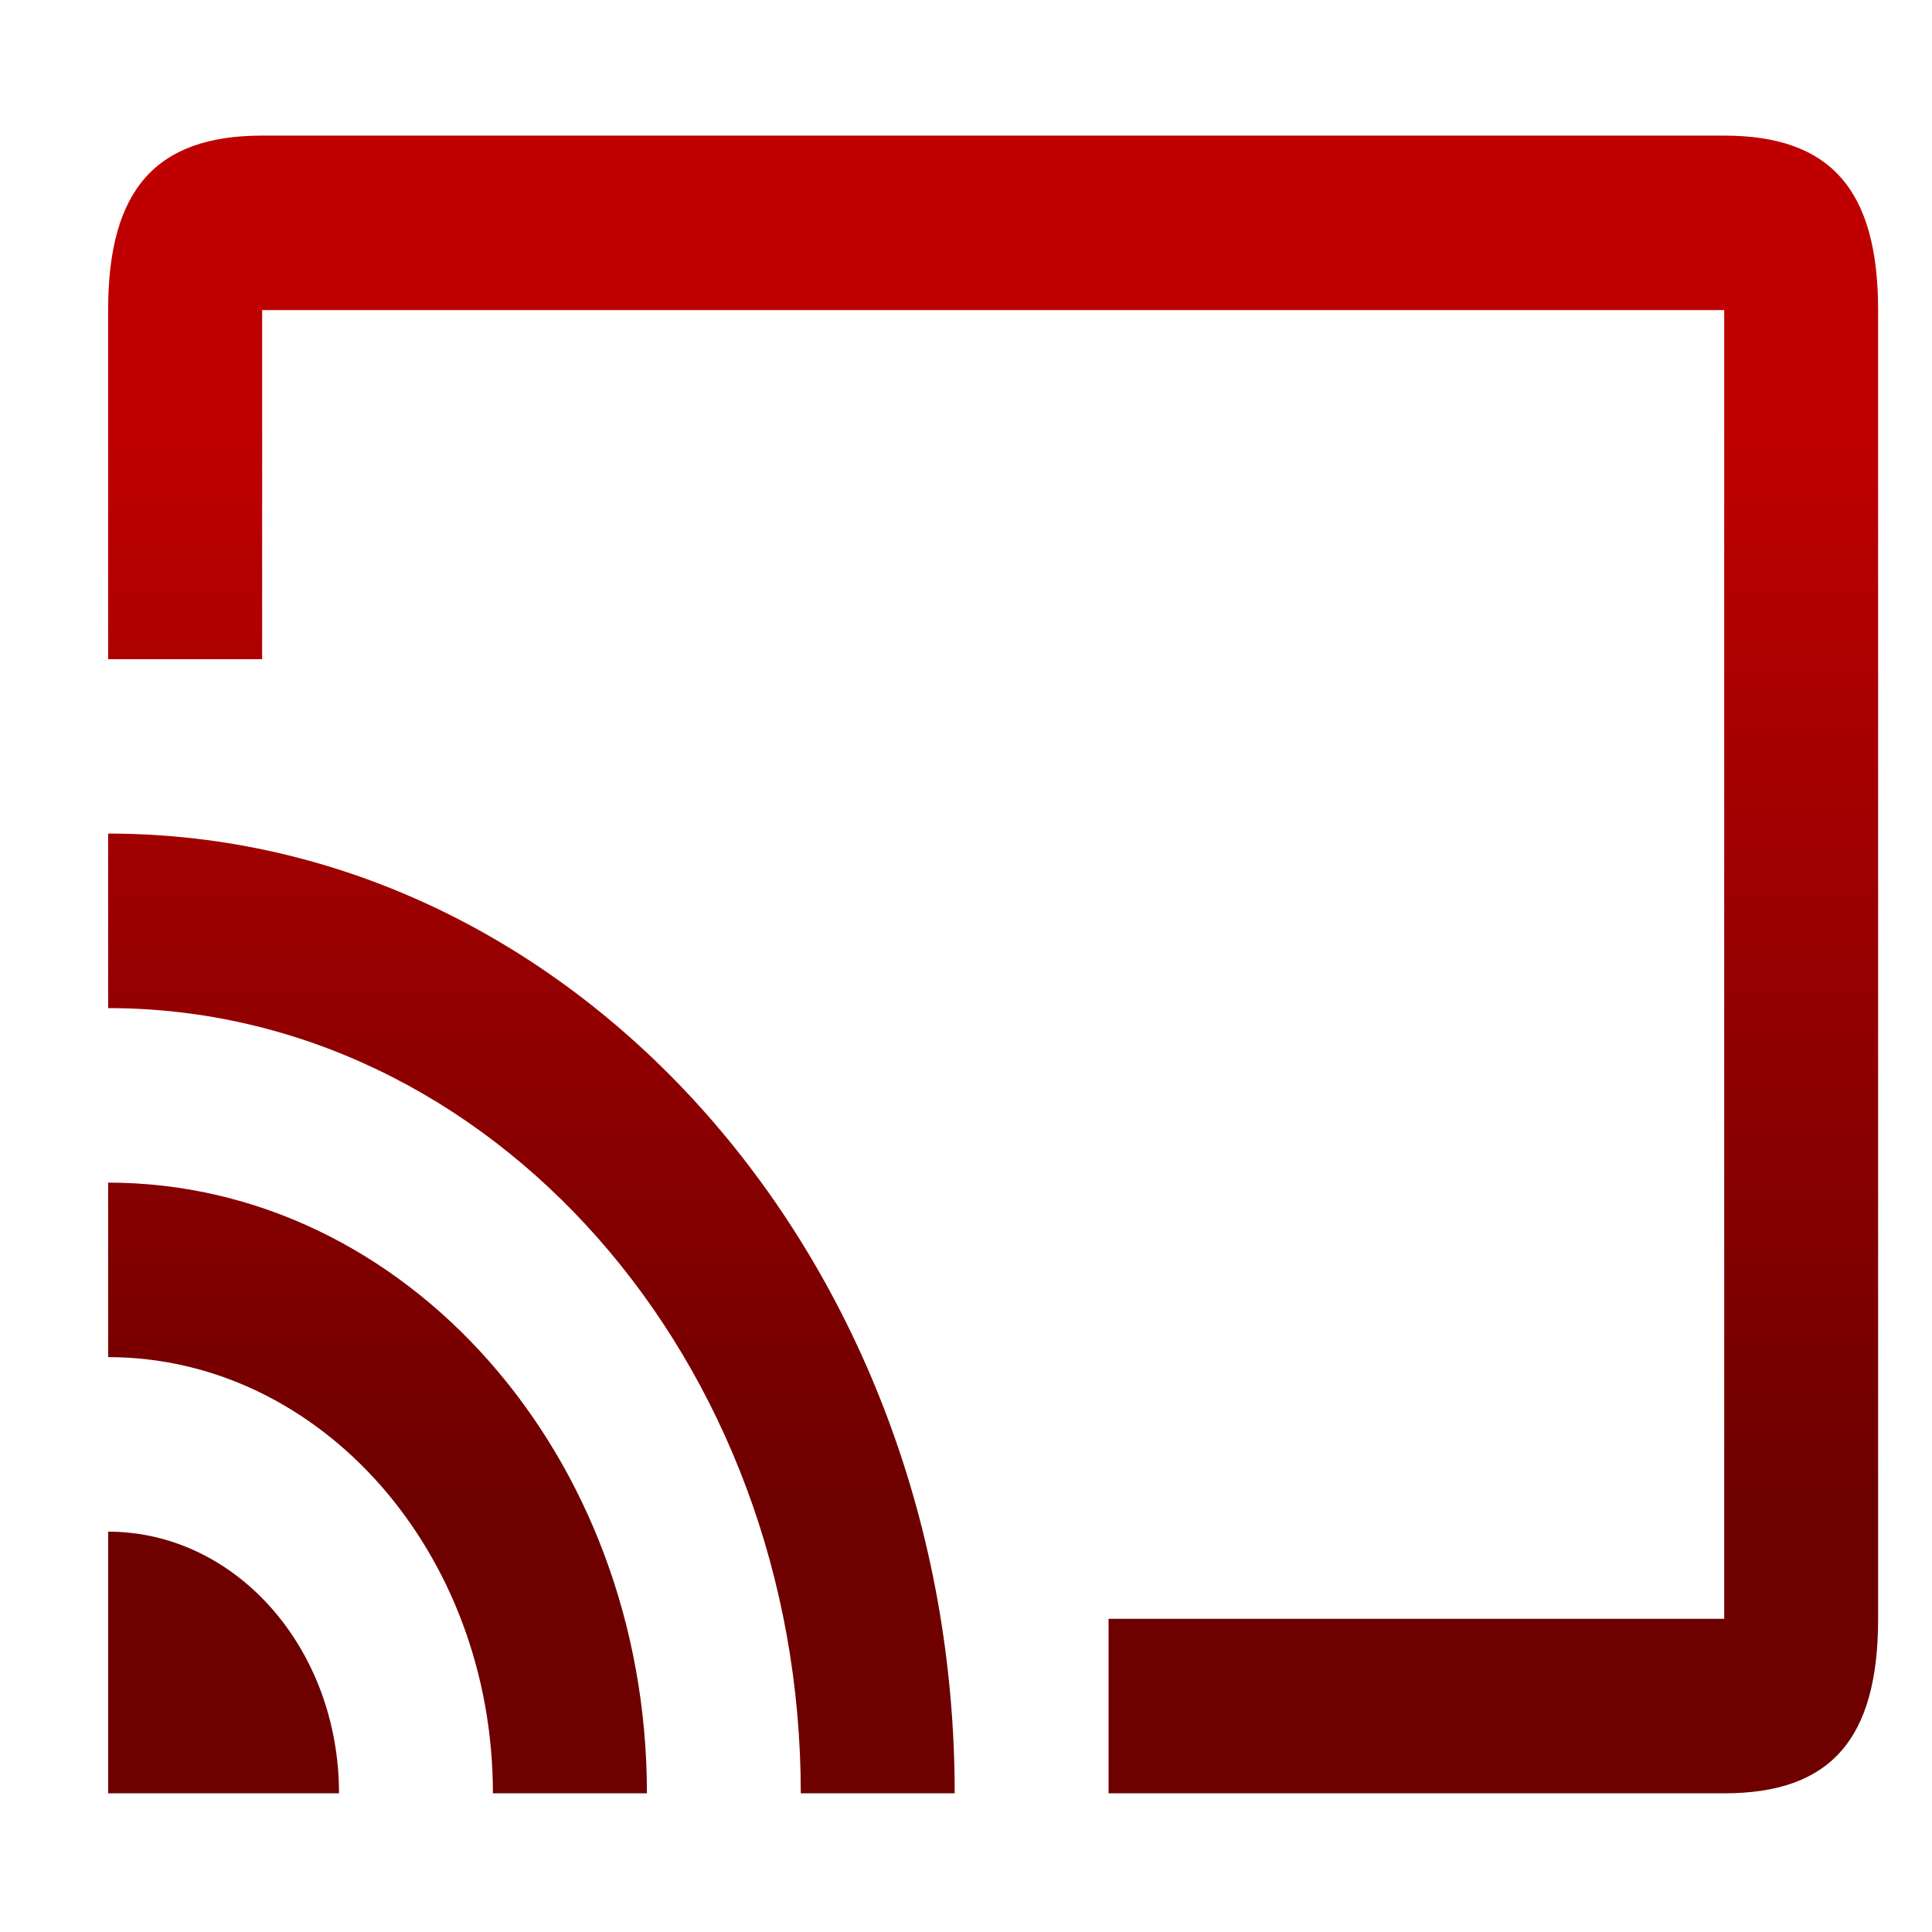 <svg xmlns="http://www.w3.org/2000/svg" xmlns:xlink="http://www.w3.org/1999/xlink" width="64" height="64" viewBox="0 0 64 64" version="1.1"><defs><linearGradient id="linear0" gradientUnits="userSpaceOnUse" x1="0" y1="0" x2="0" y2="1" gradientTransform="matrix(56,0,0,35.898,4,14.051)"><stop offset="0" style="stop-color:#bf0000;stop-opacity:1;"/><stop offset="1" style="stop-color:#6e0000;stop-opacity:1;"/></linearGradient></defs><g id="surface1"><path style=" stroke:none;fill-rule:nonzero;fill:url(#linear0);" d="M 8.684 4.492 C 5.164 4.492 3.582 6.281 3.582 10.273 L 3.582 21.836 L 8.684 21.836 L 8.684 10.273 L 57.117 10.273 L 57.117 53.625 L 36.723 53.625 L 36.723 59.406 L 57.117 59.406 C 60.637 59.406 62.215 57.617 62.215 53.625 L 62.215 10.273 C 62.215 6.285 60.637 4.492 57.117 4.492 Z M 3.582 27.613 L 3.582 33.395 C 16.254 33.395 26.527 45.043 26.527 59.406 L 31.625 59.406 C 31.625 41.836 19.082 27.613 3.582 27.613 Z M 3.582 39.176 L 3.582 44.957 C 10.621 44.957 16.328 51.43 16.328 59.406 L 21.43 59.406 C 21.43 48.223 13.449 39.176 3.582 39.176 Z M 3.582 50.738 L 3.582 59.406 L 11.23 59.406 C 11.23 54.609 7.816 50.738 3.582 50.738 Z M 3.582 50.738 "/></g></svg>
